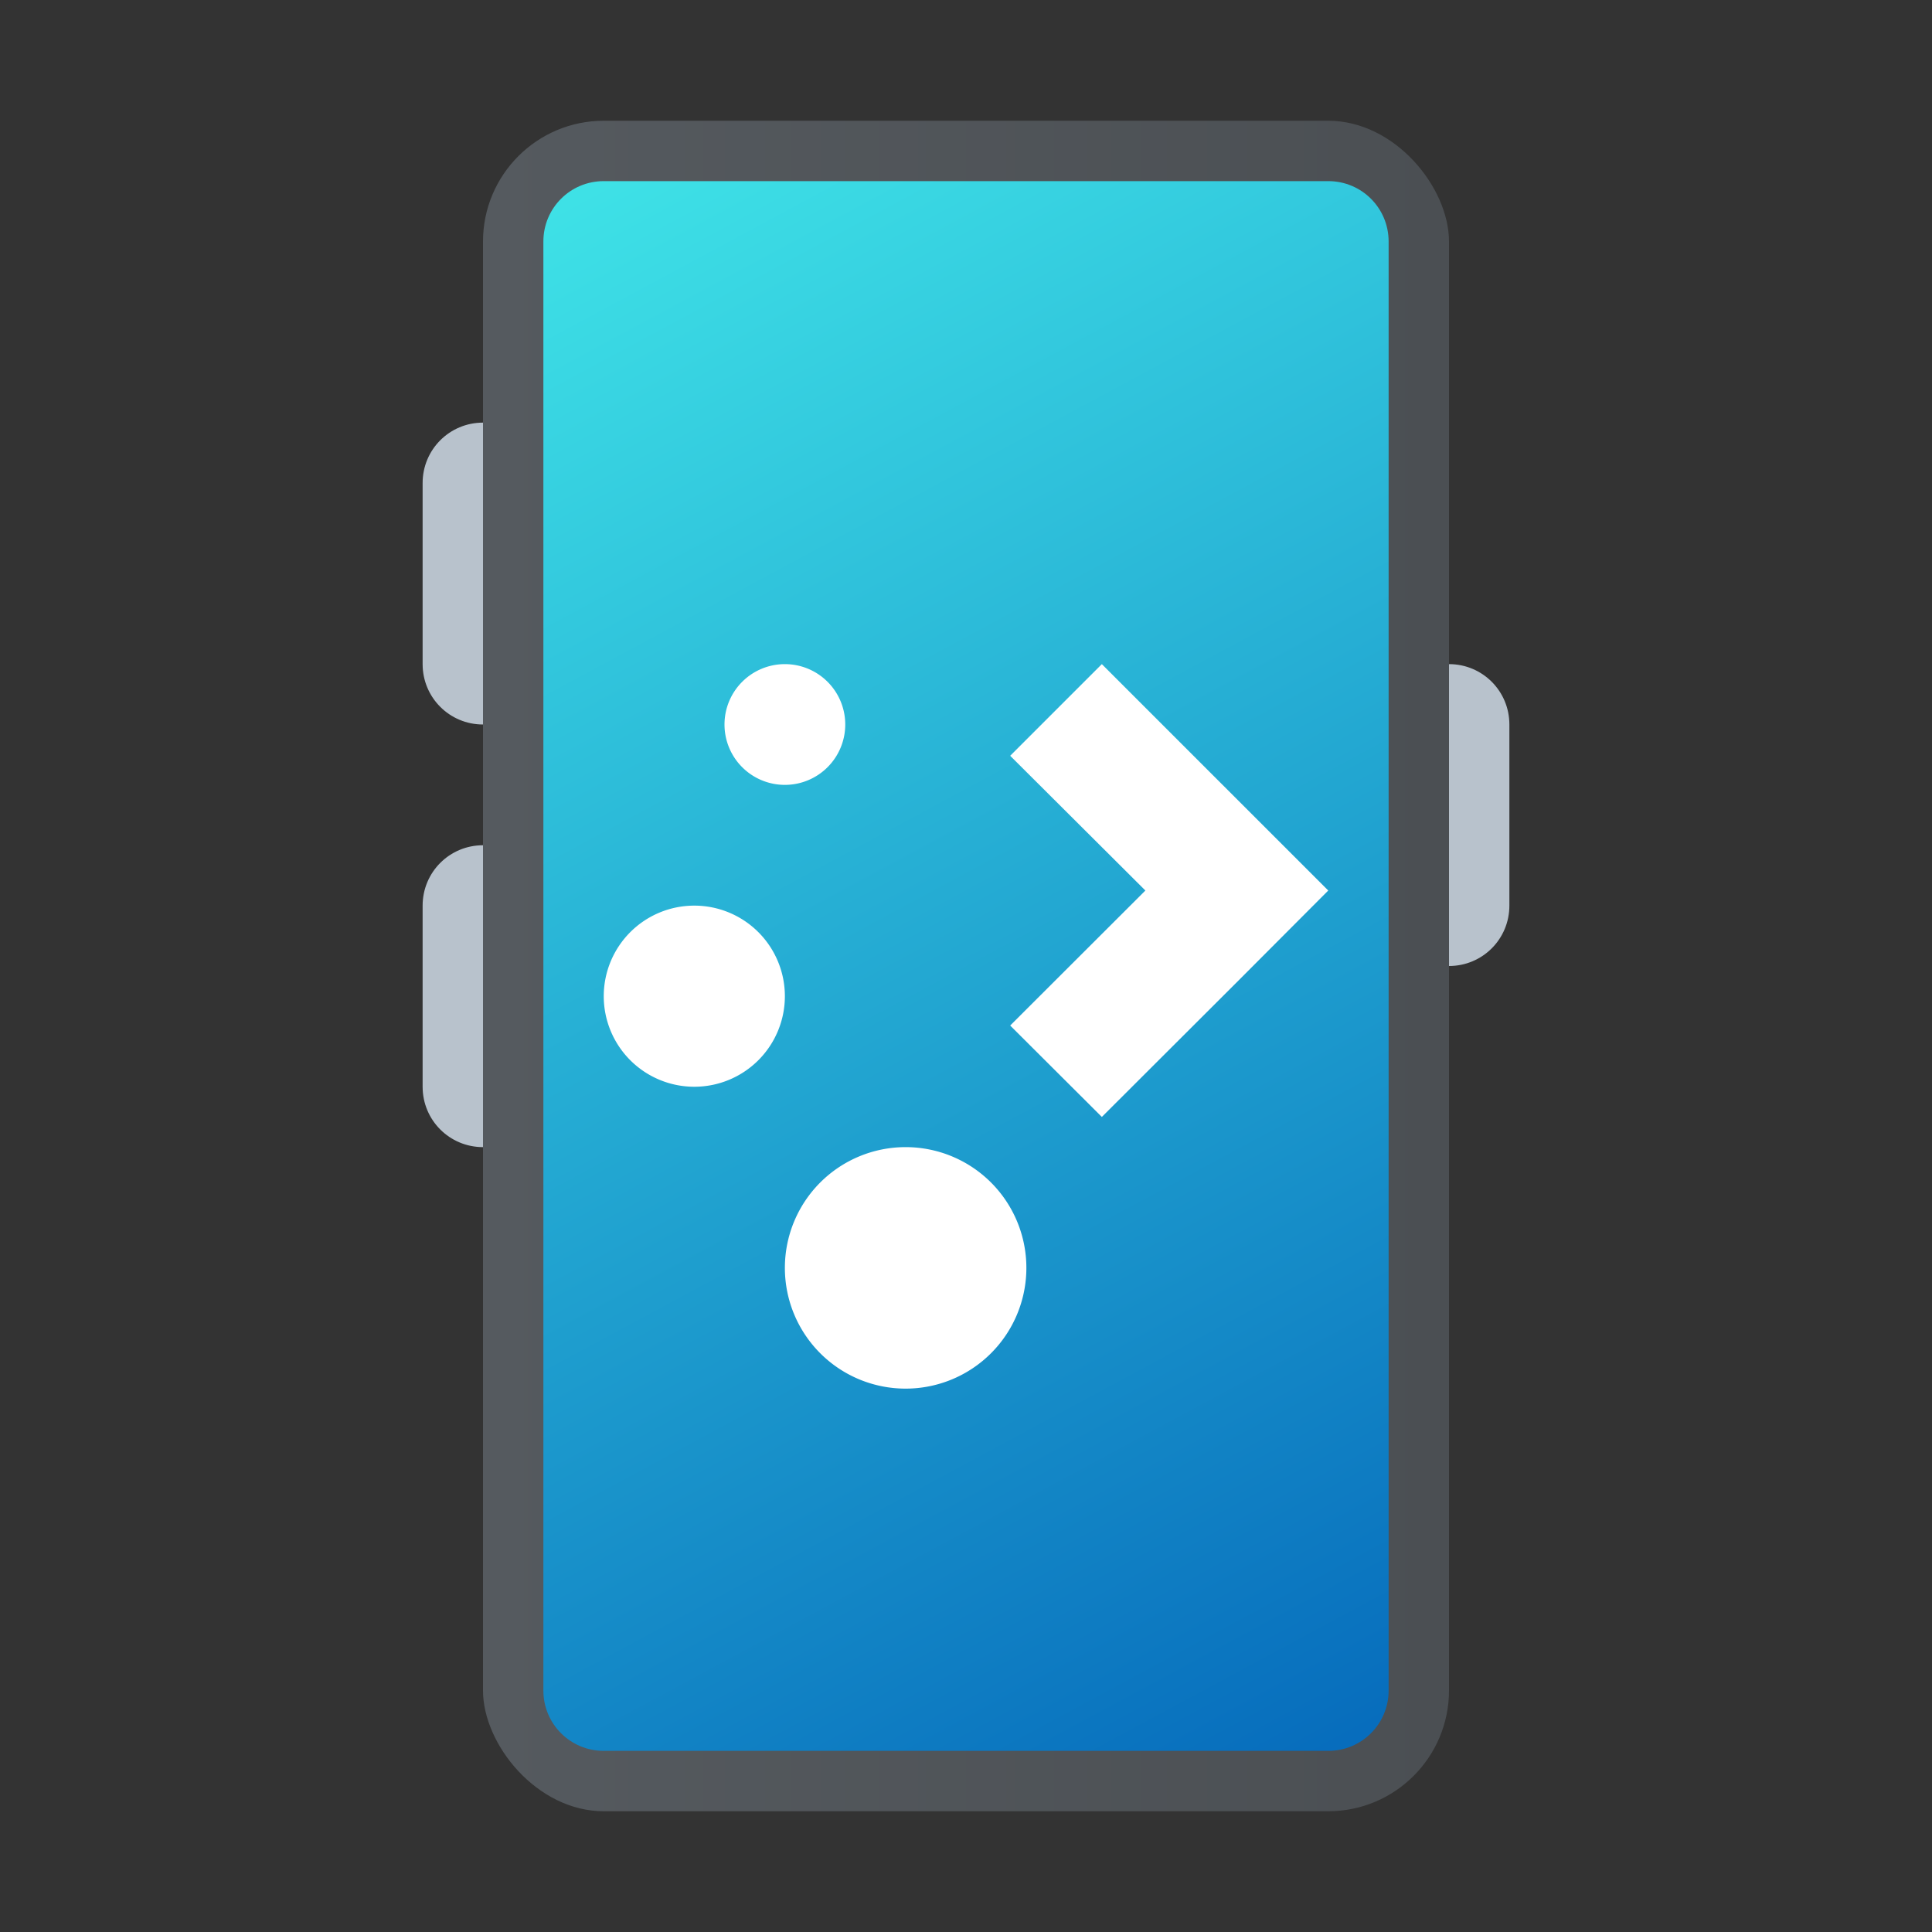 <?xml version="1.0" encoding="UTF-8" standalone="no"?>
<!-- Created with Inkscape (http://www.inkscape.org/) -->

<svg
   width="32"
   height="32"
   viewBox="0 0 32 32"
   version="1.1"
   id="svg5"
   inkscape:version="1.2.1 (9c6d41e410, 2022-07-14, custom)"
   sodipodi:docname="kdeconnect.svg"
   xmlns:inkscape="http://www.inkscape.org/namespaces/inkscape"
   xmlns:sodipodi="http://sodipodi.sourceforge.net/DTD/sodipodi-0.dtd"
   xmlns:xlink="http://www.w3.org/1999/xlink"
   xmlns="http://www.w3.org/2000/svg"
   xmlns:svg="http://www.w3.org/2000/svg">
  <rect x="0" y="0" width="32" height="32" fill="#333333" stroke="none"/>
  <sodipodi:namedview
     id="namedview7"
     pagecolor="#ffffff"
     bordercolor="#666666"
     borderopacity="1.0"
     inkscape:pageshadow="2"
     inkscape:pageopacity="0.0"
     inkscape:pagecheckerboard="0"
     inkscape:document-units="px"
     showgrid="false"
     units="px"
     inkscape:zoom="25.84375"
     inkscape:cx="15.980653"
     inkscape:cy="16"
     inkscape:window-width="1920"
     inkscape:window-height="1029"
     inkscape:window-x="0"
     inkscape:window-y="0"
     inkscape:window-maximized="1"
     inkscape:current-layer="svg5"
     inkscape:showpageshadow="2"
     inkscape:deskcolor="#d1d1d1" />
  <defs
     id="defs2">
    <linearGradient
       inkscape:collect="always"
       id="linearGradient2301">
      <stop
         style="stop-color:#3fe3e7;stop-opacity:1;"
         offset="0"
         id="stop2297" />
      <stop
         style="stop-color:#066bbc;stop-opacity:1"
         offset="1"
         id="stop2299" />
    </linearGradient>
    <linearGradient
       inkscape:collect="always"
       xlink:href="#linearGradient2301"
       id="linearGradient1715"
       x1="1.323"
       y1="2.646"
       x2="8.731"
       y2="16.404"
       gradientUnits="userSpaceOnUse"
       gradientTransform="matrix(1.89,0,0,1.89,6.5,-2)" />
    <linearGradient
       inkscape:collect="always"
       xlink:href="#linearGradient1116"
       id="linearGradient1031"
       x1="4.233"
       y1="4.366"
       x2="8.996"
       y2="4.366"
       gradientUnits="userSpaceOnUse"
       gradientTransform="matrix(3.36,0,0,3.528,-6.222,0.133)" />
    <linearGradient
       inkscape:collect="always"
       id="linearGradient1116">
      <stop
         style="stop-color:#555a5f;stop-opacity:1;"
         offset="0"
         id="stop1112" />
      <stop
         style="stop-color:#4b4f53;stop-opacity:1"
         offset="1"
         id="stop1114" />
    </linearGradient>
  </defs>
  <path
     id="rect2523"
     style="fill:#b8c2cc;fill-opacity:1;stroke-width:2;stroke-linecap:round;stroke-linejoin:round"
     d="M 8,7 C 7.446,7 7,7.446 7,8 V 11 c 0,0.554 0.446,1 1,1 0.554,0 1,-0.446 1,-1 V 8 c 0,-0.554 -0.446,-1 -1,-1 z M 24,11 C 23.446,11 23,11.446 23,12 v 3 c 0,0.554 0.446,1 1,1 0.554,0 1,-0.446 1,-1 v -3 c 0,-0.554 -0.446,-1 -1,-1 z M 8,14 C 7.446,14 7,14.446 7,15 v 3 c 0,0.554 0.446,1 1,1 0.554,0 1,-0.446 1,-1 v -3 c 0,-0.554 -0.446,-1 -1,-1 z"
     sodipodi:nodetypes="sssssssssssssssssssss" />
  <rect
     style="fill:url(#linearGradient1031);fill-opacity:1;stroke-width:1.822;stroke-linecap:round;stroke-linejoin:round"
     id="rect468"
     width="16"
     height="28"
     x="8"
     y="2"
     ry="2" />
  <path
     id="rect1539"
     style="opacity:1;fill:url(#linearGradient1715);stroke-width:1.5;stroke-linecap:round;stroke-linejoin:round"
     d="M 10,3 H 22 C 22.554,3 23,3.446 23,4 V 28 c 0,0.554 -0.446,1 -1,1 H 10 c -0.554,0 -1,-0.446 -1,-1 V 4 C 9,3.446 9.446,3 10,3 Z"
     sodipodi:nodetypes="sssssssss" />
  <path
     id="path1218"
     style="fill:#ffffff;fill-opacity:1;stroke-width:1.286;stroke-linecap:round;stroke-linejoin:round"
     d="m 13,11 a 1,1 0 0 0 -1,1 1,1 0 0 0 1,1 1,1 0 0 0 1,-1 1,1 0 0 0 -1,-1 z m 5.25,0 -1.518,1.518 L 18.971,14.75 16.732,16.986 18.25,18.5 20.486,16.268 22,14.75 20.486,13.236 Z M 11.5,15 A 1.5,1.5 0 0 0 10,16.5 1.5,1.5 0 0 0 11.5,18 1.5,1.5 0 0 0 13,16.5 1.5,1.5 0 0 0 11.5,15 Z m 3.5,4 a 2,2 0 0 0 -2,2 2,2 0 0 0 2,2 2,2 0 0 0 2,-2 2,2 0 0 0 -2,-2 z" />
</svg>
